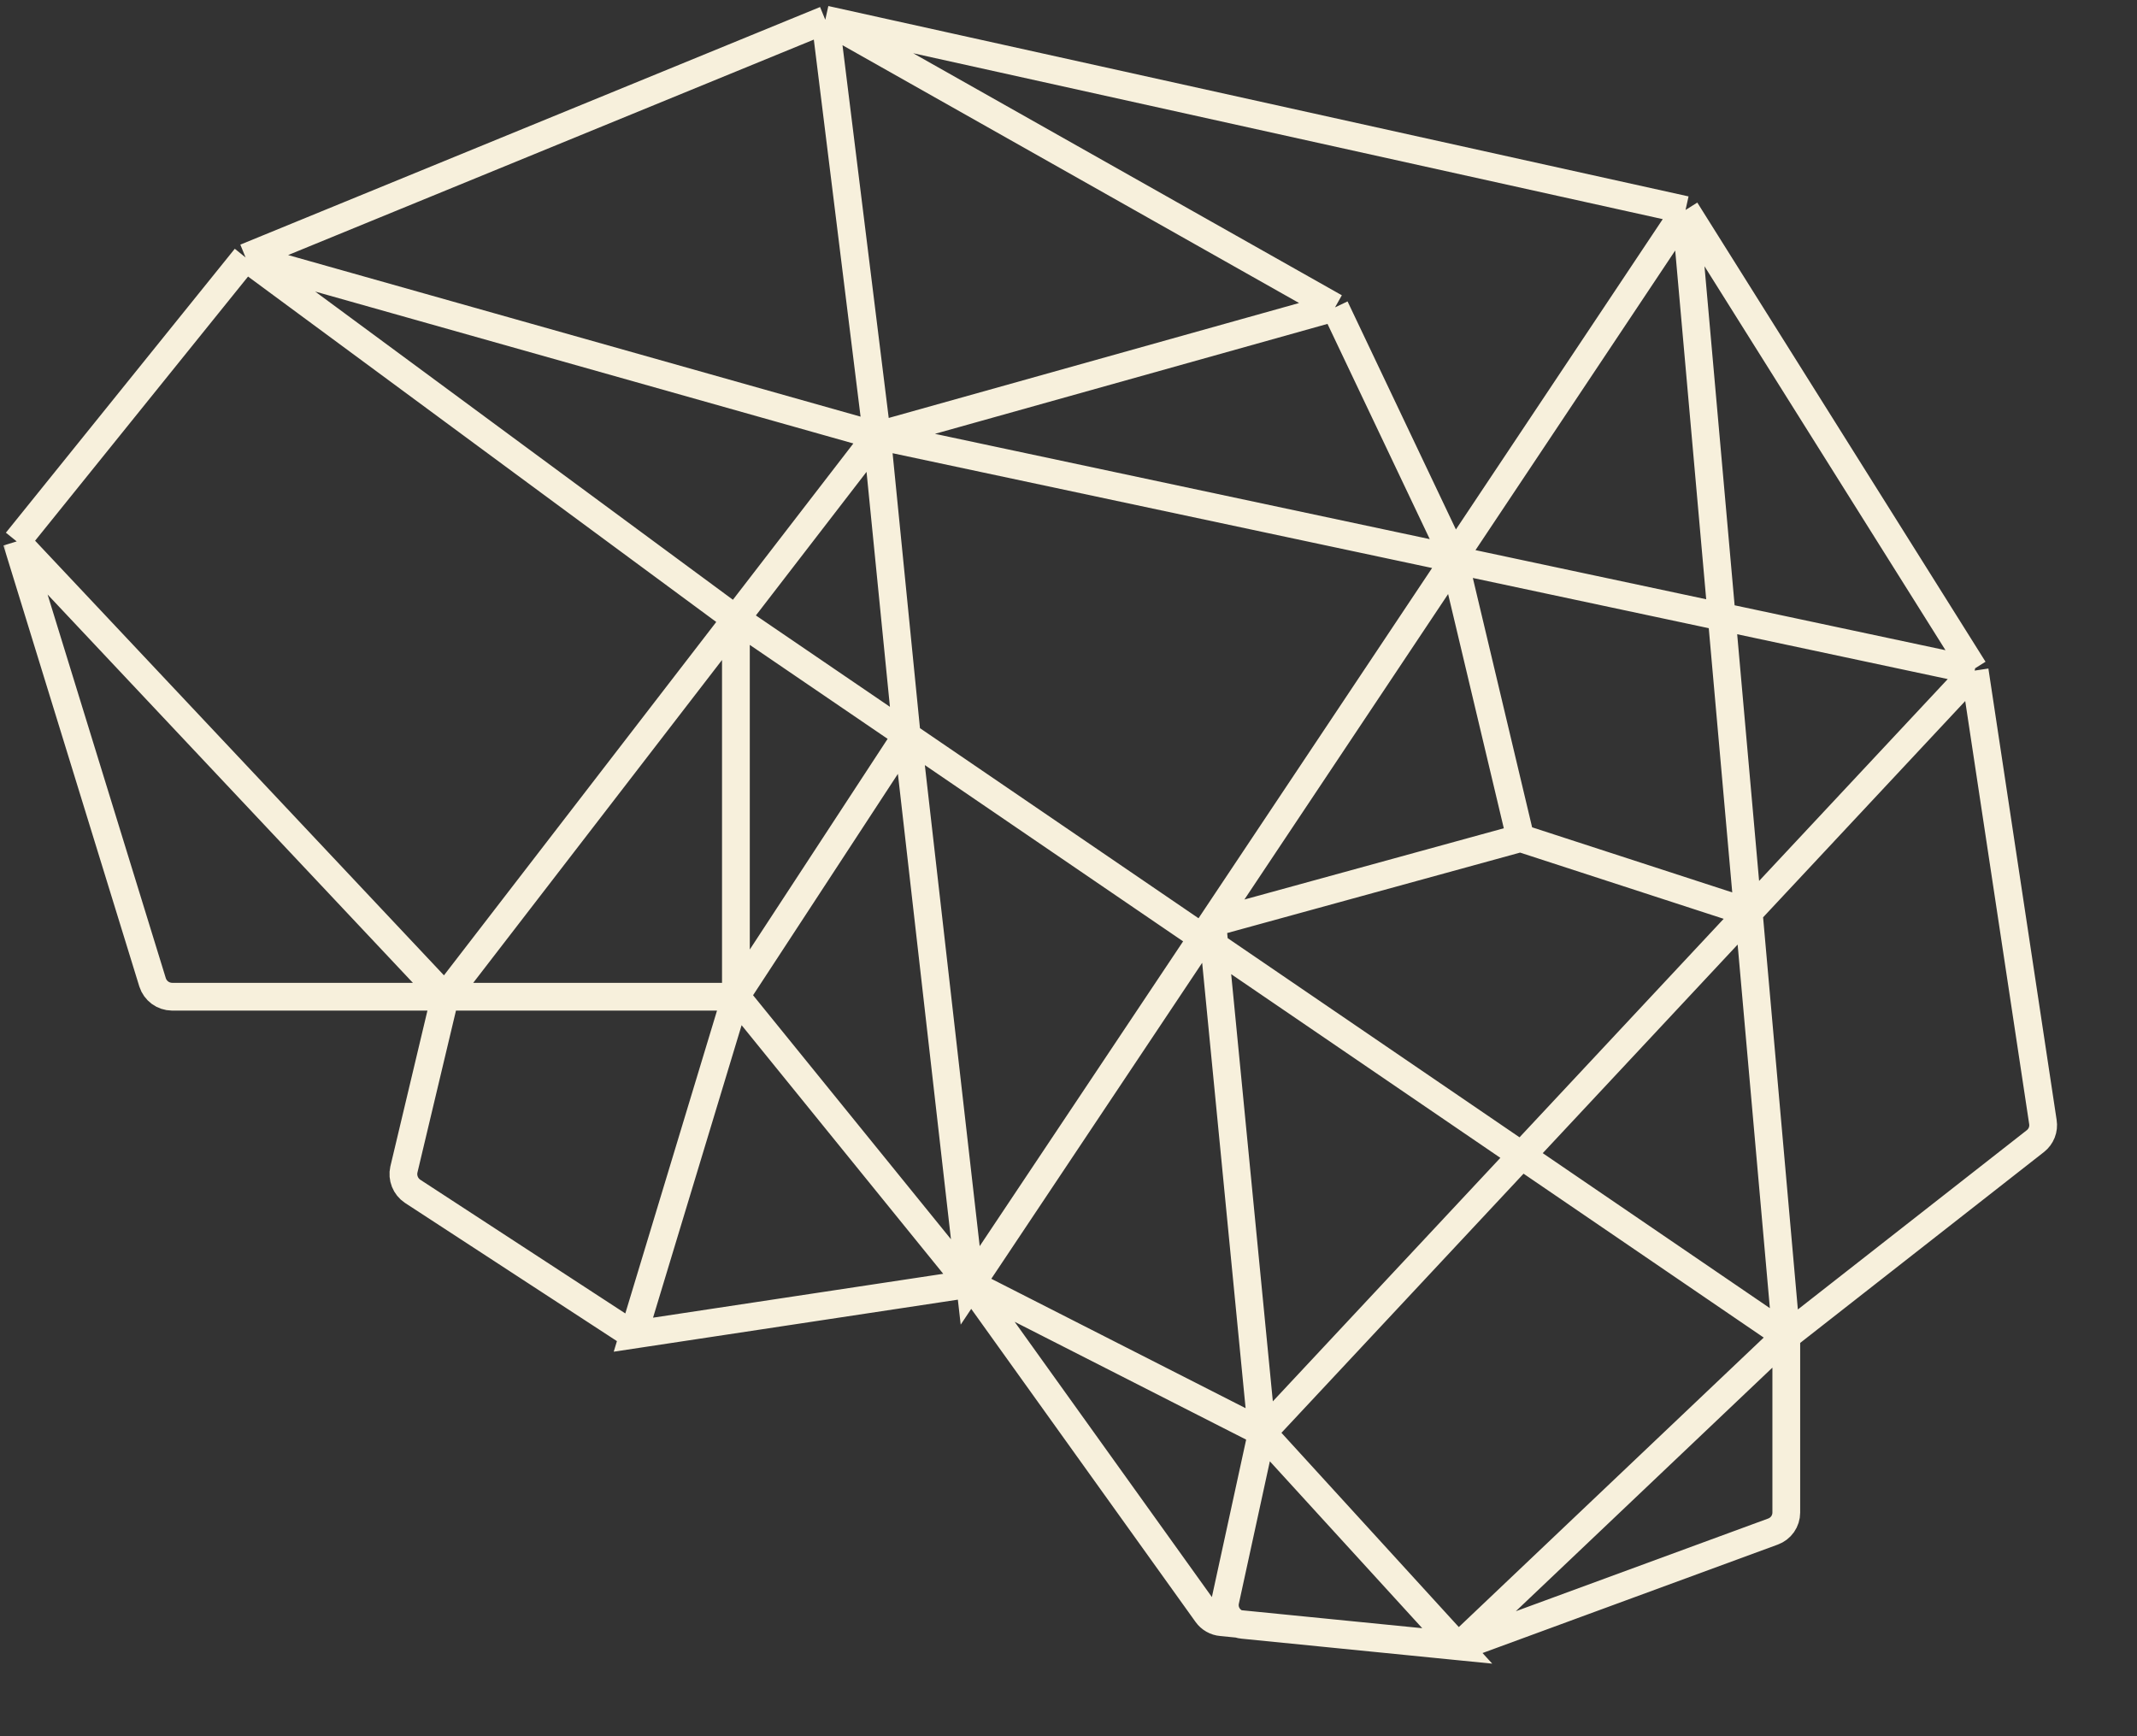 <svg width="176" height="143" viewBox="0 0 176 143" fill="none" xmlns="http://www.w3.org/2000/svg">
<rect x="0" y="0" width="176" height="143" fill="#333333" stroke="none"/>
<mask id="mask0_1222_3533" style="mask-type:luminance" maskUnits="userSpaceOnUse" x="0" y="0" width="176" height="143">
<path d="M175.9 0H0V142.343H175.9V0Z" fill="white"/>
</mask>
<g mask="url(#mask0_1222_3533)">
<path d="M1.375 44.592L12.568 80.918C12.677 81.255 12.89 81.551 13.176 81.762C13.462 81.972 13.808 82.088 14.164 82.092H36.65M1.375 44.592L20.227 21.207M1.375 44.592L36.65 82.092M36.65 82.092L33.263 96.329C33.188 96.663 33.217 97.012 33.343 97.33C33.47 97.649 33.69 97.922 33.974 98.114L52.165 109.978M36.65 82.092L60.608 51.001L20.227 21.207M36.65 82.092H60.608M20.227 21.207L67.973 1.637M20.227 21.207L72.219 35.884M72.219 35.884L60.608 50.952M72.219 35.884L74.674 60.541M72.219 35.884L109.95 25.316M72.219 35.884L119.695 45.986L138.819 17.293M60.608 50.952V82.043M60.608 50.952L74.674 60.541M74.674 60.541L60.608 82.043M109.95 25.316L67.973 1.613M109.95 25.316L119.77 45.986M138.819 17.293L67.973 1.613M138.819 17.293L162.556 55.111M138.819 17.293L143.948 75.022M60.608 82.043L52.165 109.929L79.83 105.746L60.608 82.043ZM67.973 1.613L72.219 35.859M147.116 110.051L74.749 60.663L79.904 105.869L99.836 76.001M147.116 110.051L167.637 93.981C167.87 93.797 168.049 93.555 168.157 93.281C168.265 93.005 168.297 92.706 168.251 92.415L162.63 55.233M147.116 110.051L144.022 75.145M147.116 110.051V124.582C147.116 124.924 147.009 125.258 146.812 125.539C146.614 125.819 146.334 126.031 146.011 126.147L120.039 135.688L147.041 110.051M99.836 76.001L119.77 46.108M99.836 76.001L103.936 118.05L144.022 75.145M99.836 76.001L125.219 69.029M162.63 55.233L119.77 46.108M162.63 55.233L144.022 75.145M144.022 75.145L125.219 69.029M119.77 46.108L125.219 69.029M103.936 117.953L120.039 135.589L102.365 133.828C102.131 133.806 101.904 133.735 101.701 133.619C101.497 133.502 101.32 133.344 101.183 133.154C101.045 132.964 100.95 132.746 100.904 132.517C100.859 132.287 100.863 132.05 100.917 131.823L103.936 117.953ZM103.936 117.953L79.904 105.722L99.394 132.923C99.533 133.118 99.712 133.28 99.92 133.398C100.127 133.516 100.359 133.588 100.597 133.608L120.039 135.541" stroke="#F7F0DC" stroke-width="2.287"/>
</g>
</svg>
